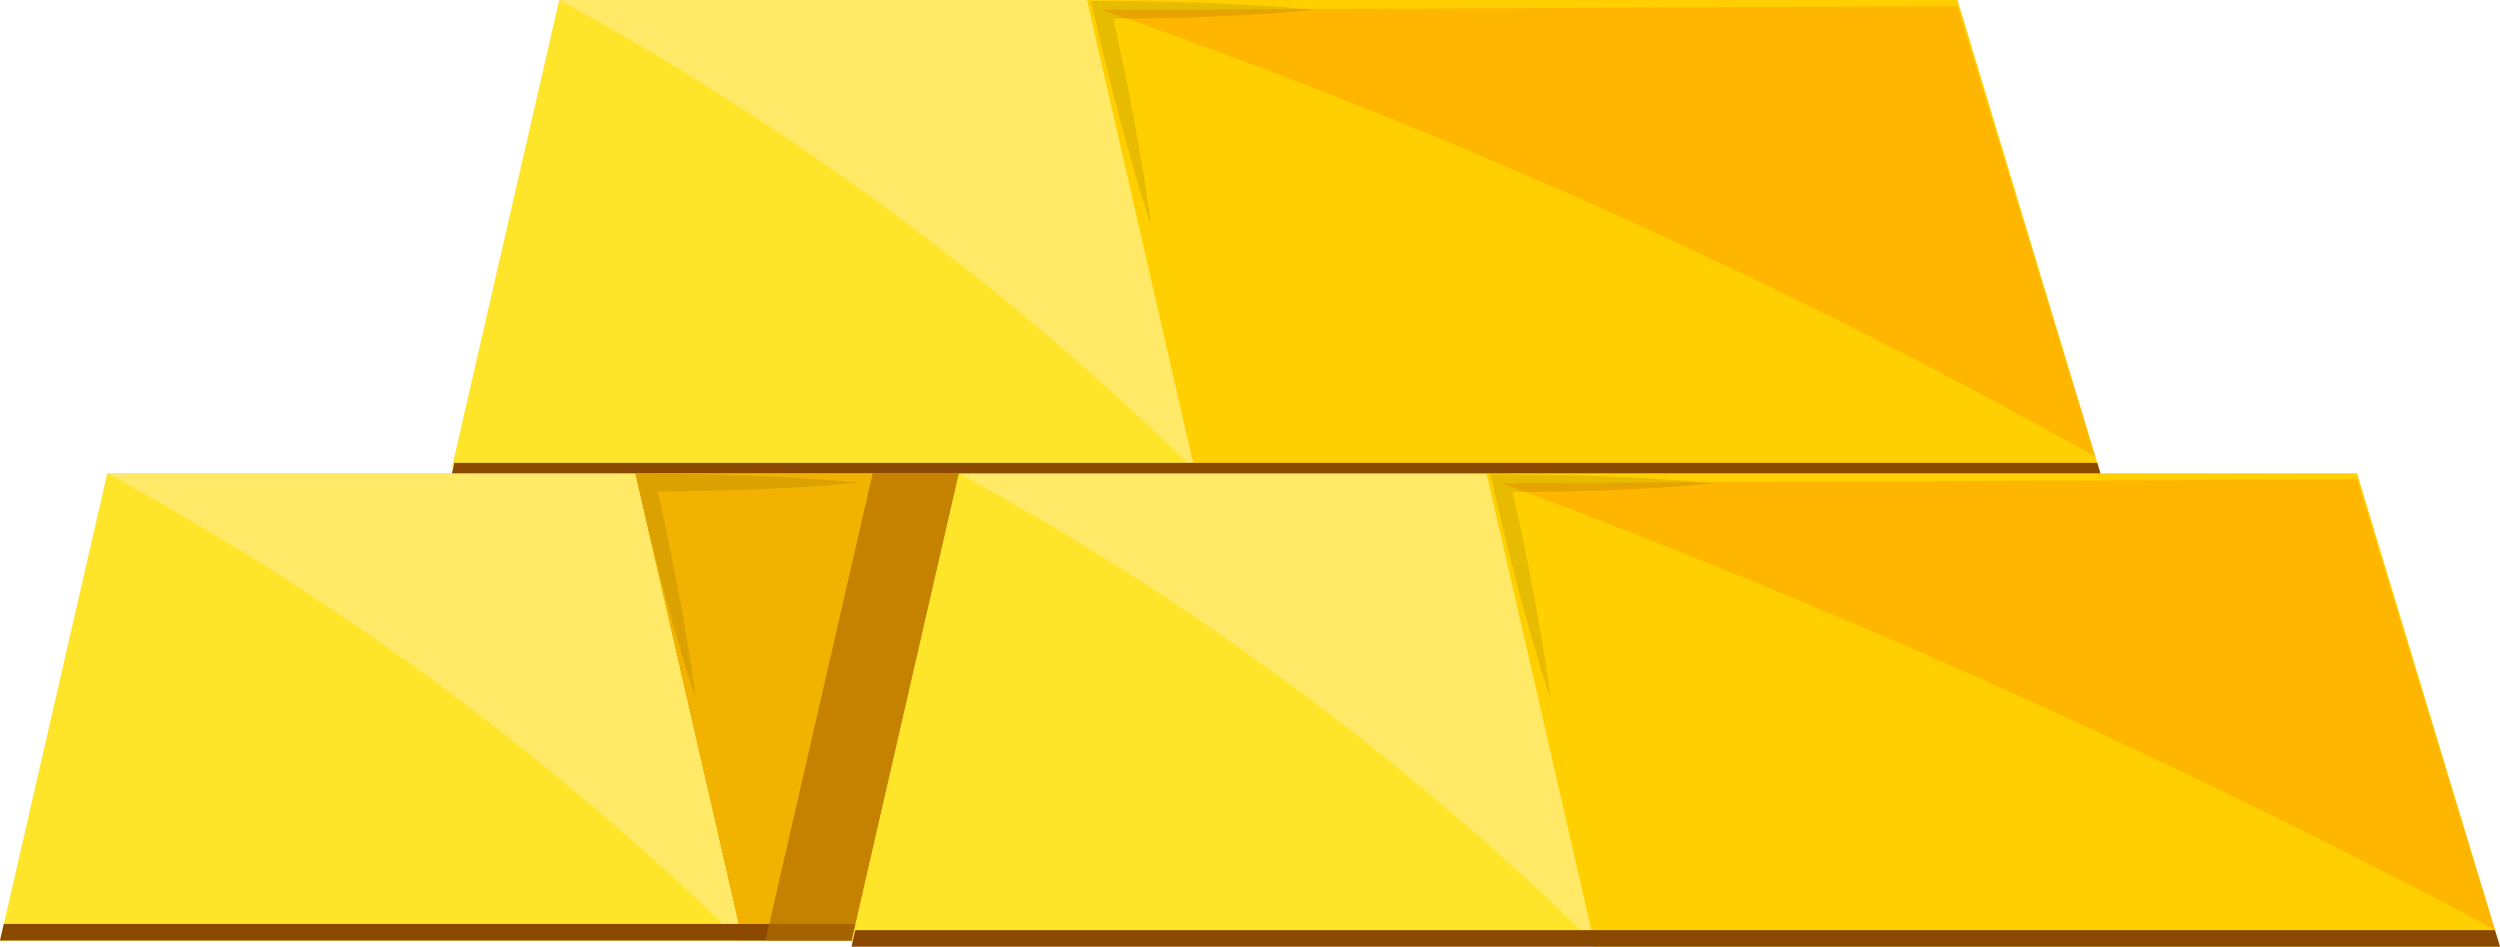 <svg xmlns="http://www.w3.org/2000/svg" viewBox="0 0 52.816 20"><g data-name="Grupo 681"><g data-name="Grupo 685"><path data-name="Trazado 1343" d="M31.806 10H13.413l2.266 9.87h19.148z" fill="#f2b200"/><path data-name="Trazado 1344" d="M2.266 10h11.148l2.266 9.87H.001z" fill="#ffe52a"/><path data-name="Trazado 1345" d="M13.414 10H2.266c1.4.761 2.849 1.623 4.332 2.6a61.043 61.043 0 019.038 7.271h.044z" fill="#ffe966"/><path data-name="Trazado 1346" d="M14.694 14.743c-.25-.739-.458-1.489-.66-2.24s-.383-1.507-.557-2.264l-.053-.231h.237c1.492.008 2.985.044 4.478.188-1.493.145-2.986.18-4.478.188l.183-.23c.171.758.337 1.517.477 2.282s.279 1.532.373 2.307z" opacity=".1"/><path data-name="Trazado 1347" d="M15.797 19.52H.08l-.08.35h34.827l-.107-.35z" fill="#8b4900"/><path data-name="Trazado 1348" d="M18.437 10l-2.266 9.87h15.676L29.581 10z" fill="#b26e00" opacity=".7"/></g><g data-name="Grupo 686"><path data-name="Trazado 1349" d="M49.795 10H31.402l2.265 10h19.148z" fill="#ffcf00"/><path data-name="Trazado 1350" d="M20.257 10h11.148l2.266 9.87H17.992z" fill="#ffe52a"/><path data-name="Trazado 1351" d="M31.403 10H20.255c1.4.761 2.848 1.623 4.332 2.6a61.068 61.068 0 019.038 7.271h.044z" fill="#ffe966"/><path data-name="Trazado 1352" d="M45.329 15.939q3.861 1.824 7.377 3.7l-2.912-9.513-18.071.081c4.325 1.61 8.881 3.5 13.606 5.732z" fill="#ffb600"/><path data-name="Trazado 1353" d="M32.756 14.759c-.25-.74-.458-1.49-.66-2.241s-.382-1.507-.556-2.263l-.054-.232h.237c1.493.008 2.986.044 4.478.188-1.492.145-2.985.18-4.478.189l.183-.23c.17.758.336 1.517.476 2.282s.28 1.529.374 2.307z" opacity=".1"/><path data-name="Trazado 1354" d="M33.786 19.65H18.069l-.08.35h34.827l-.107-.35z" fill="#8b4900"/></g><path data-name="Trazado 1355" d="M41.354 0H22.961l2.265 10h19.148z" fill="#ffcf00"/><path data-name="Trazado 1356" d="M11.814 0h11.148l2.266 9.87H9.549z" fill="#ffe52a"/><path data-name="Trazado 1357" d="M22.959 0H11.811c1.4.761 2.848 1.623 4.332 2.6a61.043 61.043 0 019.038 7.271h.044z" fill="#ffe966"/><path data-name="Trazado 1358" d="M36.461 5.612a129.975 129.975 0 017.8 4.031L41.35.13 23.278.211a131.358 131.358 0 0113.183 5.401z" fill="#ffb600"/><path data-name="Trazado 1359" d="M24.318 4.757c-.25-.74-.457-1.49-.659-2.241s-.383-1.507-.557-2.263l-.054-.232h.237c1.493.008 2.986.044 4.479.188-1.493.145-2.986.18-4.479.189l.183-.23c.17.758.336 1.517.476 2.282s.274 1.531.374 2.307z" opacity=".1"/><path data-name="Trazado 1360" d="M25.345 9.779H9.599L9.548 10h34.827l-.068-.221z" fill="#8b4900"/></g></svg>